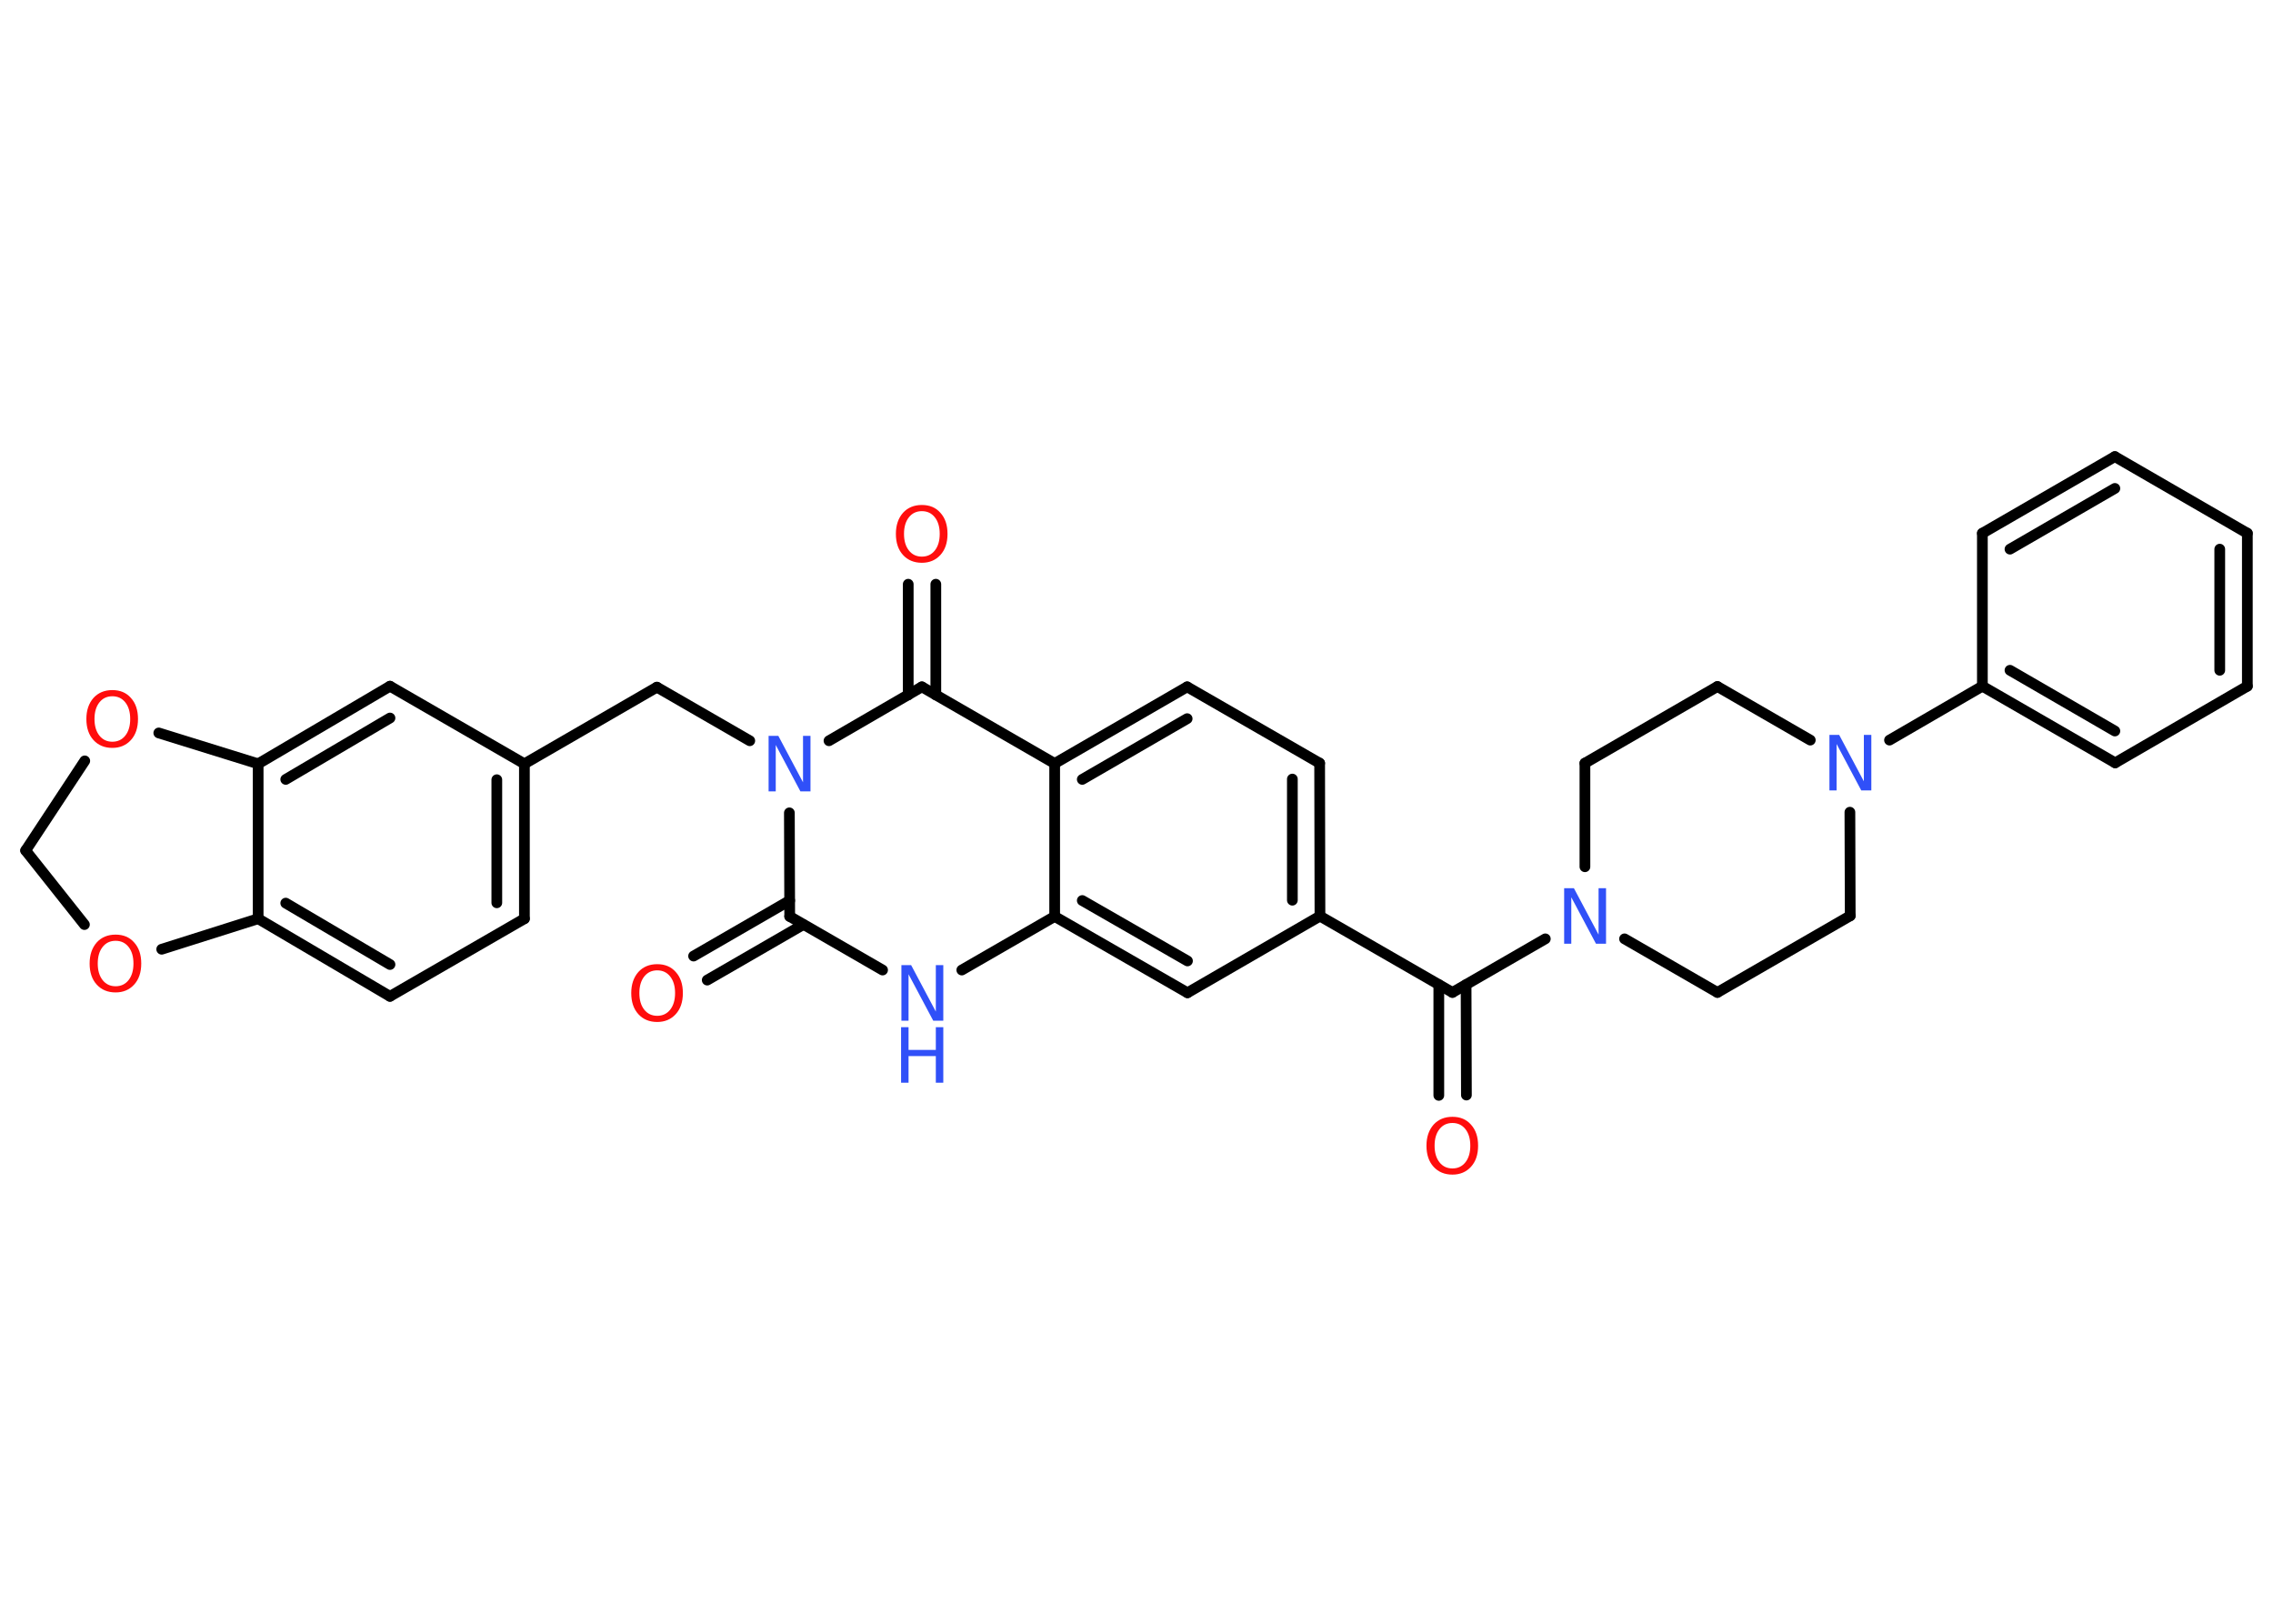 <?xml version='1.0' encoding='UTF-8'?>
<!DOCTYPE svg PUBLIC "-//W3C//DTD SVG 1.1//EN" "http://www.w3.org/Graphics/SVG/1.1/DTD/svg11.dtd">
<svg version='1.2' xmlns='http://www.w3.org/2000/svg' xmlns:xlink='http://www.w3.org/1999/xlink' width='70.0mm' height='50.0mm' viewBox='0 0 70.0 50.0'>
  <desc>Generated by the Chemistry Development Kit (http://github.com/cdk)</desc>
  <g stroke-linecap='round' stroke-linejoin='round' stroke='#000000' stroke-width='.33' fill='#FF0D0D'>
    <rect x='.0' y='.0' width='70.0' height='50.0' fill='#FFFFFF' stroke='none'/>
    <g id='mol1' class='mol'>
      <g id='mol1bnd1' class='bond'>
        <line x1='44.31' y1='33.73' x2='44.31' y2='30.32'/>
        <line x1='45.16' y1='33.72' x2='45.15' y2='30.32'/>
      </g>
      <line id='mol1bnd2' class='bond' x1='44.73' y1='30.56' x2='40.65' y2='28.21'/>
      <g id='mol1bnd3' class='bond'>
        <line x1='40.65' y1='28.21' x2='40.64' y2='23.5'/>
        <line x1='39.8' y1='27.72' x2='39.8' y2='23.99'/>
      </g>
      <line id='mol1bnd4' class='bond' x1='40.64' y1='23.5' x2='36.56' y2='21.15'/>
      <g id='mol1bnd5' class='bond'>
        <line x1='36.56' y1='21.15' x2='32.48' y2='23.51'/>
        <line x1='36.56' y1='22.13' x2='33.33' y2='24.0'/>
      </g>
      <line id='mol1bnd6' class='bond' x1='32.48' y1='23.51' x2='28.39' y2='21.15'/>
      <g id='mol1bnd7' class='bond'>
        <line x1='27.97' y1='21.4' x2='27.97' y2='17.99'/>
        <line x1='28.82' y1='21.4' x2='28.82' y2='17.99'/>
      </g>
      <line id='mol1bnd8' class='bond' x1='28.39' y1='21.15' x2='25.53' y2='22.81'/>
      <line id='mol1bnd9' class='bond' x1='23.09' y1='22.81' x2='20.23' y2='21.16'/>
      <line id='mol1bnd10' class='bond' x1='20.23' y1='21.16' x2='16.15' y2='23.52'/>
      <g id='mol1bnd11' class='bond'>
        <line x1='16.15' y1='28.29' x2='16.15' y2='23.52'/>
        <line x1='15.3' y1='27.8' x2='15.3' y2='24.01'/>
      </g>
      <line id='mol1bnd12' class='bond' x1='16.15' y1='28.29' x2='12.01' y2='30.68'/>
      <g id='mol1bnd13' class='bond'>
        <line x1='7.95' y1='28.29' x2='12.01' y2='30.68'/>
        <line x1='8.8' y1='27.81' x2='12.01' y2='29.7'/>
      </g>
      <line id='mol1bnd14' class='bond' x1='7.95' y1='28.29' x2='7.95' y2='23.52'/>
      <g id='mol1bnd15' class='bond'>
        <line x1='12.01' y1='21.13' x2='7.95' y2='23.52'/>
        <line x1='12.01' y1='22.11' x2='8.8' y2='24.0'/>
      </g>
      <line id='mol1bnd16' class='bond' x1='16.15' y1='23.52' x2='12.01' y2='21.13'/>
      <line id='mol1bnd17' class='bond' x1='7.95' y1='23.52' x2='4.89' y2='22.57'/>
      <line id='mol1bnd18' class='bond' x1='2.61' y1='23.43' x2='.79' y2='26.19'/>
      <line id='mol1bnd19' class='bond' x1='.79' y1='26.19' x2='2.6' y2='28.47'/>
      <line id='mol1bnd20' class='bond' x1='7.95' y1='28.29' x2='4.98' y2='29.23'/>
      <line id='mol1bnd21' class='bond' x1='24.31' y1='25.03' x2='24.32' y2='28.22'/>
      <g id='mol1bnd22' class='bond'>
        <line x1='24.74' y1='28.47' x2='21.78' y2='30.18'/>
        <line x1='24.32' y1='27.73' x2='21.36' y2='29.44'/>
      </g>
      <line id='mol1bnd23' class='bond' x1='24.32' y1='28.22' x2='27.18' y2='29.87'/>
      <line id='mol1bnd24' class='bond' x1='29.62' y1='29.87' x2='32.48' y2='28.22'/>
      <line id='mol1bnd25' class='bond' x1='32.48' y1='23.51' x2='32.48' y2='28.22'/>
      <g id='mol1bnd26' class='bond'>
        <line x1='32.48' y1='28.22' x2='36.57' y2='30.57'/>
        <line x1='33.33' y1='27.73' x2='36.57' y2='29.59'/>
      </g>
      <line id='mol1bnd27' class='bond' x1='40.65' y1='28.21' x2='36.57' y2='30.57'/>
      <line id='mol1bnd28' class='bond' x1='44.73' y1='30.56' x2='47.59' y2='28.91'/>
      <line id='mol1bnd29' class='bond' x1='50.03' y1='28.91' x2='52.89' y2='30.56'/>
      <line id='mol1bnd30' class='bond' x1='52.89' y1='30.56' x2='56.98' y2='28.2'/>
      <line id='mol1bnd31' class='bond' x1='56.98' y1='28.2' x2='56.97' y2='25.01'/>
      <line id='mol1bnd32' class='bond' x1='58.19' y1='22.79' x2='61.05' y2='21.13'/>
      <g id='mol1bnd33' class='bond'>
        <line x1='61.05' y1='21.13' x2='65.14' y2='23.49'/>
        <line x1='61.9' y1='20.64' x2='65.13' y2='22.51'/>
      </g>
      <line id='mol1bnd34' class='bond' x1='65.14' y1='23.49' x2='69.21' y2='21.13'/>
      <g id='mol1bnd35' class='bond'>
        <line x1='69.21' y1='21.13' x2='69.21' y2='16.42'/>
        <line x1='68.36' y1='20.64' x2='68.36' y2='16.91'/>
      </g>
      <line id='mol1bnd36' class='bond' x1='69.21' y1='16.42' x2='65.13' y2='14.06'/>
      <g id='mol1bnd37' class='bond'>
        <line x1='65.13' y1='14.06' x2='61.05' y2='16.42'/>
        <line x1='65.13' y1='15.04' x2='61.9' y2='16.91'/>
      </g>
      <line id='mol1bnd38' class='bond' x1='61.05' y1='21.13' x2='61.05' y2='16.42'/>
      <line id='mol1bnd39' class='bond' x1='55.75' y1='22.79' x2='52.89' y2='21.14'/>
      <line id='mol1bnd40' class='bond' x1='52.89' y1='21.14' x2='48.81' y2='23.5'/>
      <line id='mol1bnd41' class='bond' x1='48.81' y1='26.69' x2='48.81' y2='23.5'/>
      <path id='mol1atm1' class='atom' d='M44.73 34.58q-.25 .0 -.4 .19q-.15 .19 -.15 .51q.0 .32 .15 .51q.15 .19 .4 .19q.25 .0 .4 -.19q.15 -.19 .15 -.51q.0 -.32 -.15 -.51q-.15 -.19 -.4 -.19zM44.73 34.39q.36 .0 .57 .24q.22 .24 .22 .65q.0 .41 -.22 .65q-.22 .24 -.57 .24q-.36 .0 -.58 -.24q-.22 -.24 -.22 -.65q.0 -.4 .22 -.65q.22 -.24 .58 -.24z' stroke='none'/>
      <path id='mol1atm8' class='atom' d='M28.39 15.74q-.25 .0 -.4 .19q-.15 .19 -.15 .51q.0 .32 .15 .51q.15 .19 .4 .19q.25 .0 .4 -.19q.15 -.19 .15 -.51q.0 -.32 -.15 -.51q-.15 -.19 -.4 -.19zM28.39 15.55q.36 .0 .57 .24q.22 .24 .22 .65q.0 .41 -.22 .65q-.22 .24 -.57 .24q-.36 .0 -.58 -.24q-.22 -.24 -.22 -.65q.0 -.4 .22 -.65q.22 -.24 .58 -.24z' stroke='none'/>
      <path id='mol1atm9' class='atom' d='M23.66 22.66h.31l.76 1.43v-1.43h.23v1.71h-.31l-.76 -1.43v1.43h-.22v-1.71z' stroke='none' fill='#3050F8'/>
      <path id='mol1atm17' class='atom' d='M3.46 21.44q-.25 .0 -.4 .19q-.15 .19 -.15 .51q.0 .32 .15 .51q.15 .19 .4 .19q.25 .0 .4 -.19q.15 -.19 .15 -.51q.0 -.32 -.15 -.51q-.15 -.19 -.4 -.19zM3.46 21.25q.36 .0 .57 .24q.22 .24 .22 .65q.0 .41 -.22 .65q-.22 .24 -.57 .24q-.36 .0 -.58 -.24q-.22 -.24 -.22 -.65q.0 -.4 .22 -.65q.22 -.24 .58 -.24z' stroke='none'/>
      <path id='mol1atm19' class='atom' d='M3.56 28.97q-.25 .0 -.4 .19q-.15 .19 -.15 .51q.0 .32 .15 .51q.15 .19 .4 .19q.25 .0 .4 -.19q.15 -.19 .15 -.51q.0 -.32 -.15 -.51q-.15 -.19 -.4 -.19zM3.56 28.78q.36 .0 .57 .24q.22 .24 .22 .65q.0 .41 -.22 .65q-.22 .24 -.57 .24q-.36 .0 -.58 -.24q-.22 -.24 -.22 -.65q.0 -.4 .22 -.65q.22 -.24 .58 -.24z' stroke='none'/>
      <path id='mol1atm21' class='atom' d='M20.24 29.88q-.25 .0 -.4 .19q-.15 .19 -.15 .51q.0 .32 .15 .51q.15 .19 .4 .19q.25 .0 .4 -.19q.15 -.19 .15 -.51q.0 -.32 -.15 -.51q-.15 -.19 -.4 -.19zM20.24 29.69q.36 .0 .57 .24q.22 .24 .22 .65q.0 .41 -.22 .65q-.22 .24 -.57 .24q-.36 .0 -.58 -.24q-.22 -.24 -.22 -.65q.0 -.4 .22 -.65q.22 -.24 .58 -.24z' stroke='none'/>
      <g id='mol1atm22' class='atom'>
        <path d='M27.75 29.72h.31l.76 1.43v-1.43h.23v1.71h-.31l-.76 -1.43v1.43h-.22v-1.71z' stroke='none' fill='#3050F8'/>
        <path d='M27.75 31.63h.23v.7h.84v-.7h.23v1.71h-.23v-.82h-.84v.82h-.23v-1.71z' stroke='none' fill='#3050F8'/>
      </g>
      <path id='mol1atm25' class='atom' d='M48.16 27.35h.31l.76 1.43v-1.43h.23v1.71h-.31l-.76 -1.43v1.43h-.22v-1.71z' stroke='none' fill='#3050F8'/>
      <path id='mol1atm28' class='atom' d='M56.33 22.63h.31l.76 1.43v-1.43h.23v1.71h-.31l-.76 -1.43v1.43h-.22v-1.71z' stroke='none' fill='#3050F8'/>
    </g>
  </g>
</svg>
